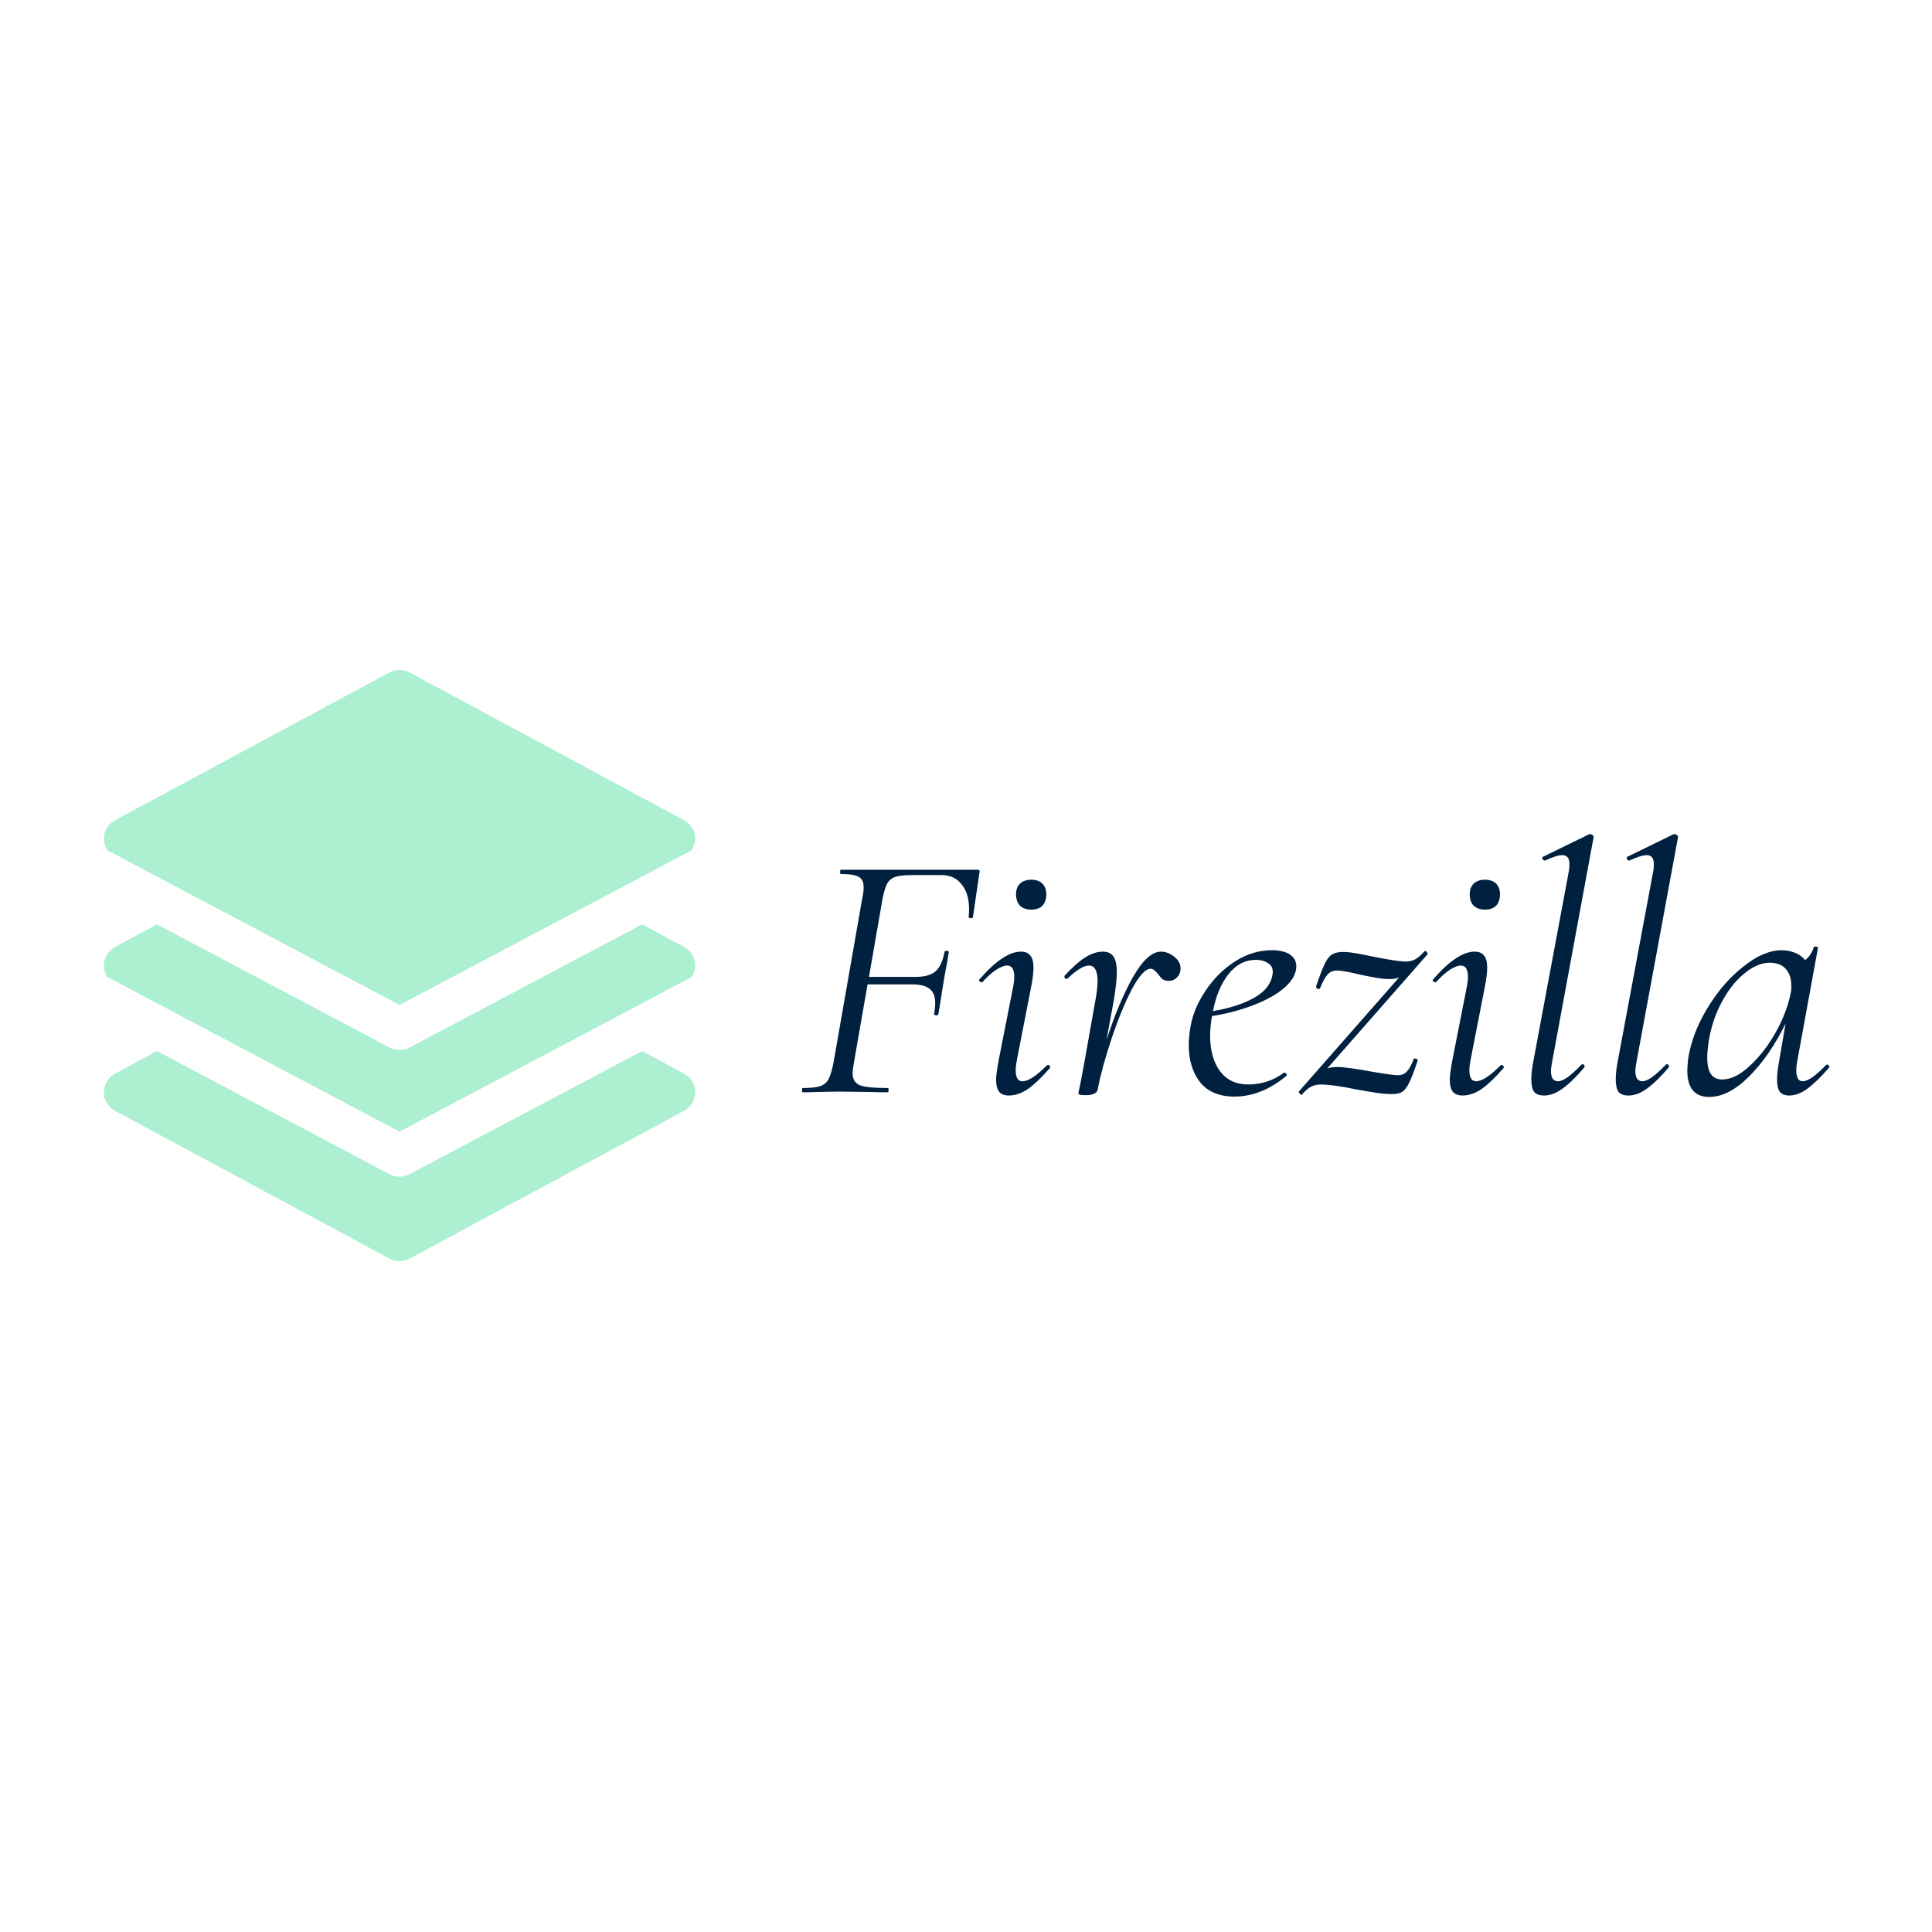 <svg version="1.1" xmlns="http://www.w3.org/2000/svg" viewBox="0 0 250 250"><desc>Created with Snap</desc><defs></defs><g transform="matrix(0.045,0,0,0.045,103.275,141.344)"><g transform="matrix(60.728,0,0,60.728,-2057.062,-1275.494)"><path d="M28.832,15.546C28.937,15.386,29,15.198,29,15c0-0.368-0.202-0.706-0.526-0.88l-1.986-1.07l-11.019,5.834  C15.321,18.961,15.161,19,15,19s-0.321-0.039-0.468-0.116L3.513,13.05l-1.986,1.07C1.202,14.294,1,14.632,1,15  c0,0.198,0.063,0.386,0.168,0.546L15,22.869L28.832,15.546z" fill="#adefd1" style=""></path><path d="M28.474,20.12l-1.986-1.07l-11.02,5.834C15.321,24.962,15.161,25,15,25s-0.321-0.039-0.468-0.116L3.513,19.05l-1.986,1.07  C1.202,20.294,1,20.632,1,21s0.202,0.706,0.526,0.88l13,7C14.674,28.96,14.837,29,15,29s0.326-0.04,0.474-0.12l13-7  C28.798,21.706,29,21.368,29,21S28.798,20.294,28.474,20.12z" fill="#adefd1" style=""></path><path d="M15,16.869l13.832-7.323C28.937,9.385,29,9.198,29,9c0-0.368-0.202-0.706-0.526-0.88l-13-7  c-0.295-0.159-0.652-0.159-0.947,0l-13,7C1.202,8.294,1,8.632,1,9c0,0.198,0.063,0.385,0.168,0.546L15,16.869z" fill="#adefd1" style=""></path><desc>Created with Snap</desc><defs></defs></g><g><g transform="matrix(1.024,0,0,-1.024,0,0)"><path d="M504 625Q512 625 509 616L491 492Q490 488 484 489Q478 490 479 493Q480 501 480 515Q480 559 459 584Q439 610 403 610L321 610Q289 610 273 605Q258 600 250 586Q243 573 237 543L199 324L328 324Q367 324 385 339Q404 355 411 394Q412 398 418 397Q424 397 423 393Q420 370 414 342L409 313Q402 272 401 262L394 220Q393 216 387 216Q381 217 382 221Q385 238 385 250Q385 278 370 290Q355 303 321 303L195 303L157 85Q153 61 153 54Q153 29 173 20Q194 12 252 12Q254 12 254 6Q254 0 252 0Q221 0 202 1L113 2L55 1Q40 0 13 0Q11 0 11 6Q11 12 13 12Q45 12 61 17Q77 22 85 36Q93 51 99 81L180 544Q184 561 184 576Q184 598 170 605Q156 613 120 613Q118 613 118 619Q118 625 120 625L504 625ZM592 -9Q574 -9 565 1Q556 12 556 36Q556 51 563 89L604 297Q607 312 607 324Q607 356 587 356Q575 356 556 344Q538 332 518 310Q517 309 515 309Q512 309 509 312Q507 316 510 318Q545 358 573 376Q601 395 626 395Q644 395 652 384Q661 374 661 350Q661 331 655 299L614 89Q611 73 611 62Q611 31 630 31Q654 31 698 75Q700 77 702 77Q705 77 707 73Q709 70 706 67Q672 28 645 9Q618 -9 592 -9ZM655 513Q635 513 623 524Q612 536 612 556Q612 575 623 586Q635 597 655 597Q675 597 686 586Q697 575 697 556Q697 536 686 524Q675 513 655 513ZM1019 395Q1038 395 1056 381Q1074 367 1074 348Q1074 333 1064 323Q1055 313 1041 313Q1030 313 1023 318Q1017 323 1010 333Q1006 338 1001 342Q996 347 990 347Q968 347 937 289Q907 231 880 150Q853 69 841 7Q840 0 831 -4Q823 -8 809 -8Q796 -8 791 -7Q787 -5 787 -2L792 21L802 74L835 259Q841 292 841 311Q841 356 817 356Q795 356 756 319L754 318Q751 318 749 321Q747 325 748 327Q779 361 805 378Q831 395 856 395Q876 395 885 382Q895 369 895 337Q895 312 887 261L866 147Q900 252 940 323Q981 395 1019 395ZM1399 354Q1399 323 1366 294Q1334 266 1279 245Q1225 224 1162 214Q1157 182 1157 159Q1157 97 1185 59Q1213 22 1264 22Q1320 22 1364 55L1366 55Q1369 55 1371 52Q1374 49 1371 46Q1301 -12 1225 -12Q1162 -12 1129 28Q1097 69 1097 133Q1097 155 1102 185Q1111 236 1144 285Q1177 335 1226 367Q1276 399 1330 399Q1363 399 1381 387Q1399 375 1399 354ZM1286 372Q1240 372 1208 331Q1177 291 1165 228Q1235 240 1278 264Q1322 288 1331 324Q1333 334 1333 338Q1333 355 1319 363Q1305 372 1286 372ZM1759 396L1761 397Q1764 397 1766 393Q1769 389 1767 387L1486 67Q1497 71 1515 71Q1540 71 1611 58Q1669 48 1684 48Q1700 48 1709 58Q1719 68 1729 94Q1729 95 1732 95Q1735 95 1738 93Q1741 92 1740 90Q1726 47 1716 27Q1707 8 1696 1Q1686 -5 1668 -5Q1643 -5 1609 1Q1575 7 1568 8Q1506 21 1469 22Q1453 22 1441 16Q1429 10 1414 -7L1413 -7Q1411 -7 1408 -3Q1405 1 1406 2L1688 323Q1679 318 1659 318Q1644 318 1621 322Q1598 326 1576 331Q1530 342 1513 342Q1497 342 1487 331Q1477 320 1466 293Q1465 290 1462 290Q1459 290 1456 292Q1454 295 1455 299Q1471 346 1481 365Q1491 384 1503 389Q1515 395 1538 394Q1559 393 1615 381Q1674 369 1704 367Q1720 367 1732 373Q1744 379 1759 396ZM1866 -9Q1848 -9 1839 1Q1830 12 1830 36Q1830 51 1837 89L1878 297Q1881 312 1881 324Q1881 356 1861 356Q1849 356 1830 344Q1812 332 1792 310Q1791 309 1789 309Q1786 309 1783 312Q1781 316 1784 318Q1819 358 1847 376Q1875 395 1900 395Q1918 395 1926 384Q1935 374 1935 350Q1935 331 1929 299L1888 89Q1885 73 1885 62Q1885 31 1904 31Q1928 31 1972 75Q1974 77 1976 77Q1979 77 1981 73Q1983 70 1980 67Q1946 28 1919 9Q1892 -9 1866 -9ZM1929 513Q1909 513 1897 524Q1886 536 1886 556Q1886 575 1897 586Q1909 597 1929 597Q1949 597 1960 586Q1971 575 1971 556Q1971 536 1960 524Q1949 513 1929 513ZM2095 -9Q2076 -9 2067 1Q2059 12 2059 37Q2059 58 2065 89L2164 619Q2166 627 2166 641Q2166 666 2146 666Q2130 666 2098 651L2096 651Q2092 651 2090 656Q2089 661 2093 662L2222 725L2224 725Q2228 725 2231 722Q2235 719 2234 717L2118 89Q2114 67 2114 61Q2114 46 2119 38Q2125 31 2134 31Q2155 31 2199 77Q2201 79 2203 79Q2206 79 2208 75Q2210 72 2207 69Q2173 29 2146 10Q2120 -9 2095 -9ZM2332 -9Q2313 -9 2304 1Q2296 12 2296 37Q2296 58 2302 89L2401 619Q2403 627 2403 641Q2403 666 2383 666Q2367 666 2335 651L2333 651Q2329 651 2327 656Q2326 661 2330 662L2459 725L2461 725Q2465 725 2468 722Q2472 719 2471 717L2355 89Q2351 67 2351 61Q2351 46 2356 38Q2362 31 2371 31Q2392 31 2436 77Q2438 79 2440 79Q2443 79 2445 75Q2447 72 2444 69Q2410 29 2383 10Q2357 -9 2332 -9ZM2887 77Q2888 78 2890 78Q2893 78 2895 74Q2897 71 2895 69Q2861 30 2834 10Q2808 -9 2783 -9Q2766 -9 2757 1Q2749 12 2749 36Q2749 56 2755 89L2773 193Q2727 100 2669 43Q2612 -13 2559 -13Q2497 -13 2497 61Q2497 69 2499 91Q2509 162 2552 234Q2595 306 2653 352Q2711 399 2762 399Q2781 399 2799 392Q2817 385 2828 371Q2846 386 2852 407Q2853 410 2859 409Q2865 408 2864 406L2806 89Q2803 74 2803 62Q2803 31 2821 31Q2843 31 2887 77ZM2595 36Q2631 36 2671 73Q2712 110 2744 166Q2776 223 2787 277Q2790 290 2789 300Q2789 330 2773 347Q2758 364 2727 364Q2692 363 2655 332Q2619 302 2592 250Q2565 199 2556 136Q2553 114 2553 96Q2553 36 2595 36Z" fill="#00203f" style=""></path></g></g></g></svg>